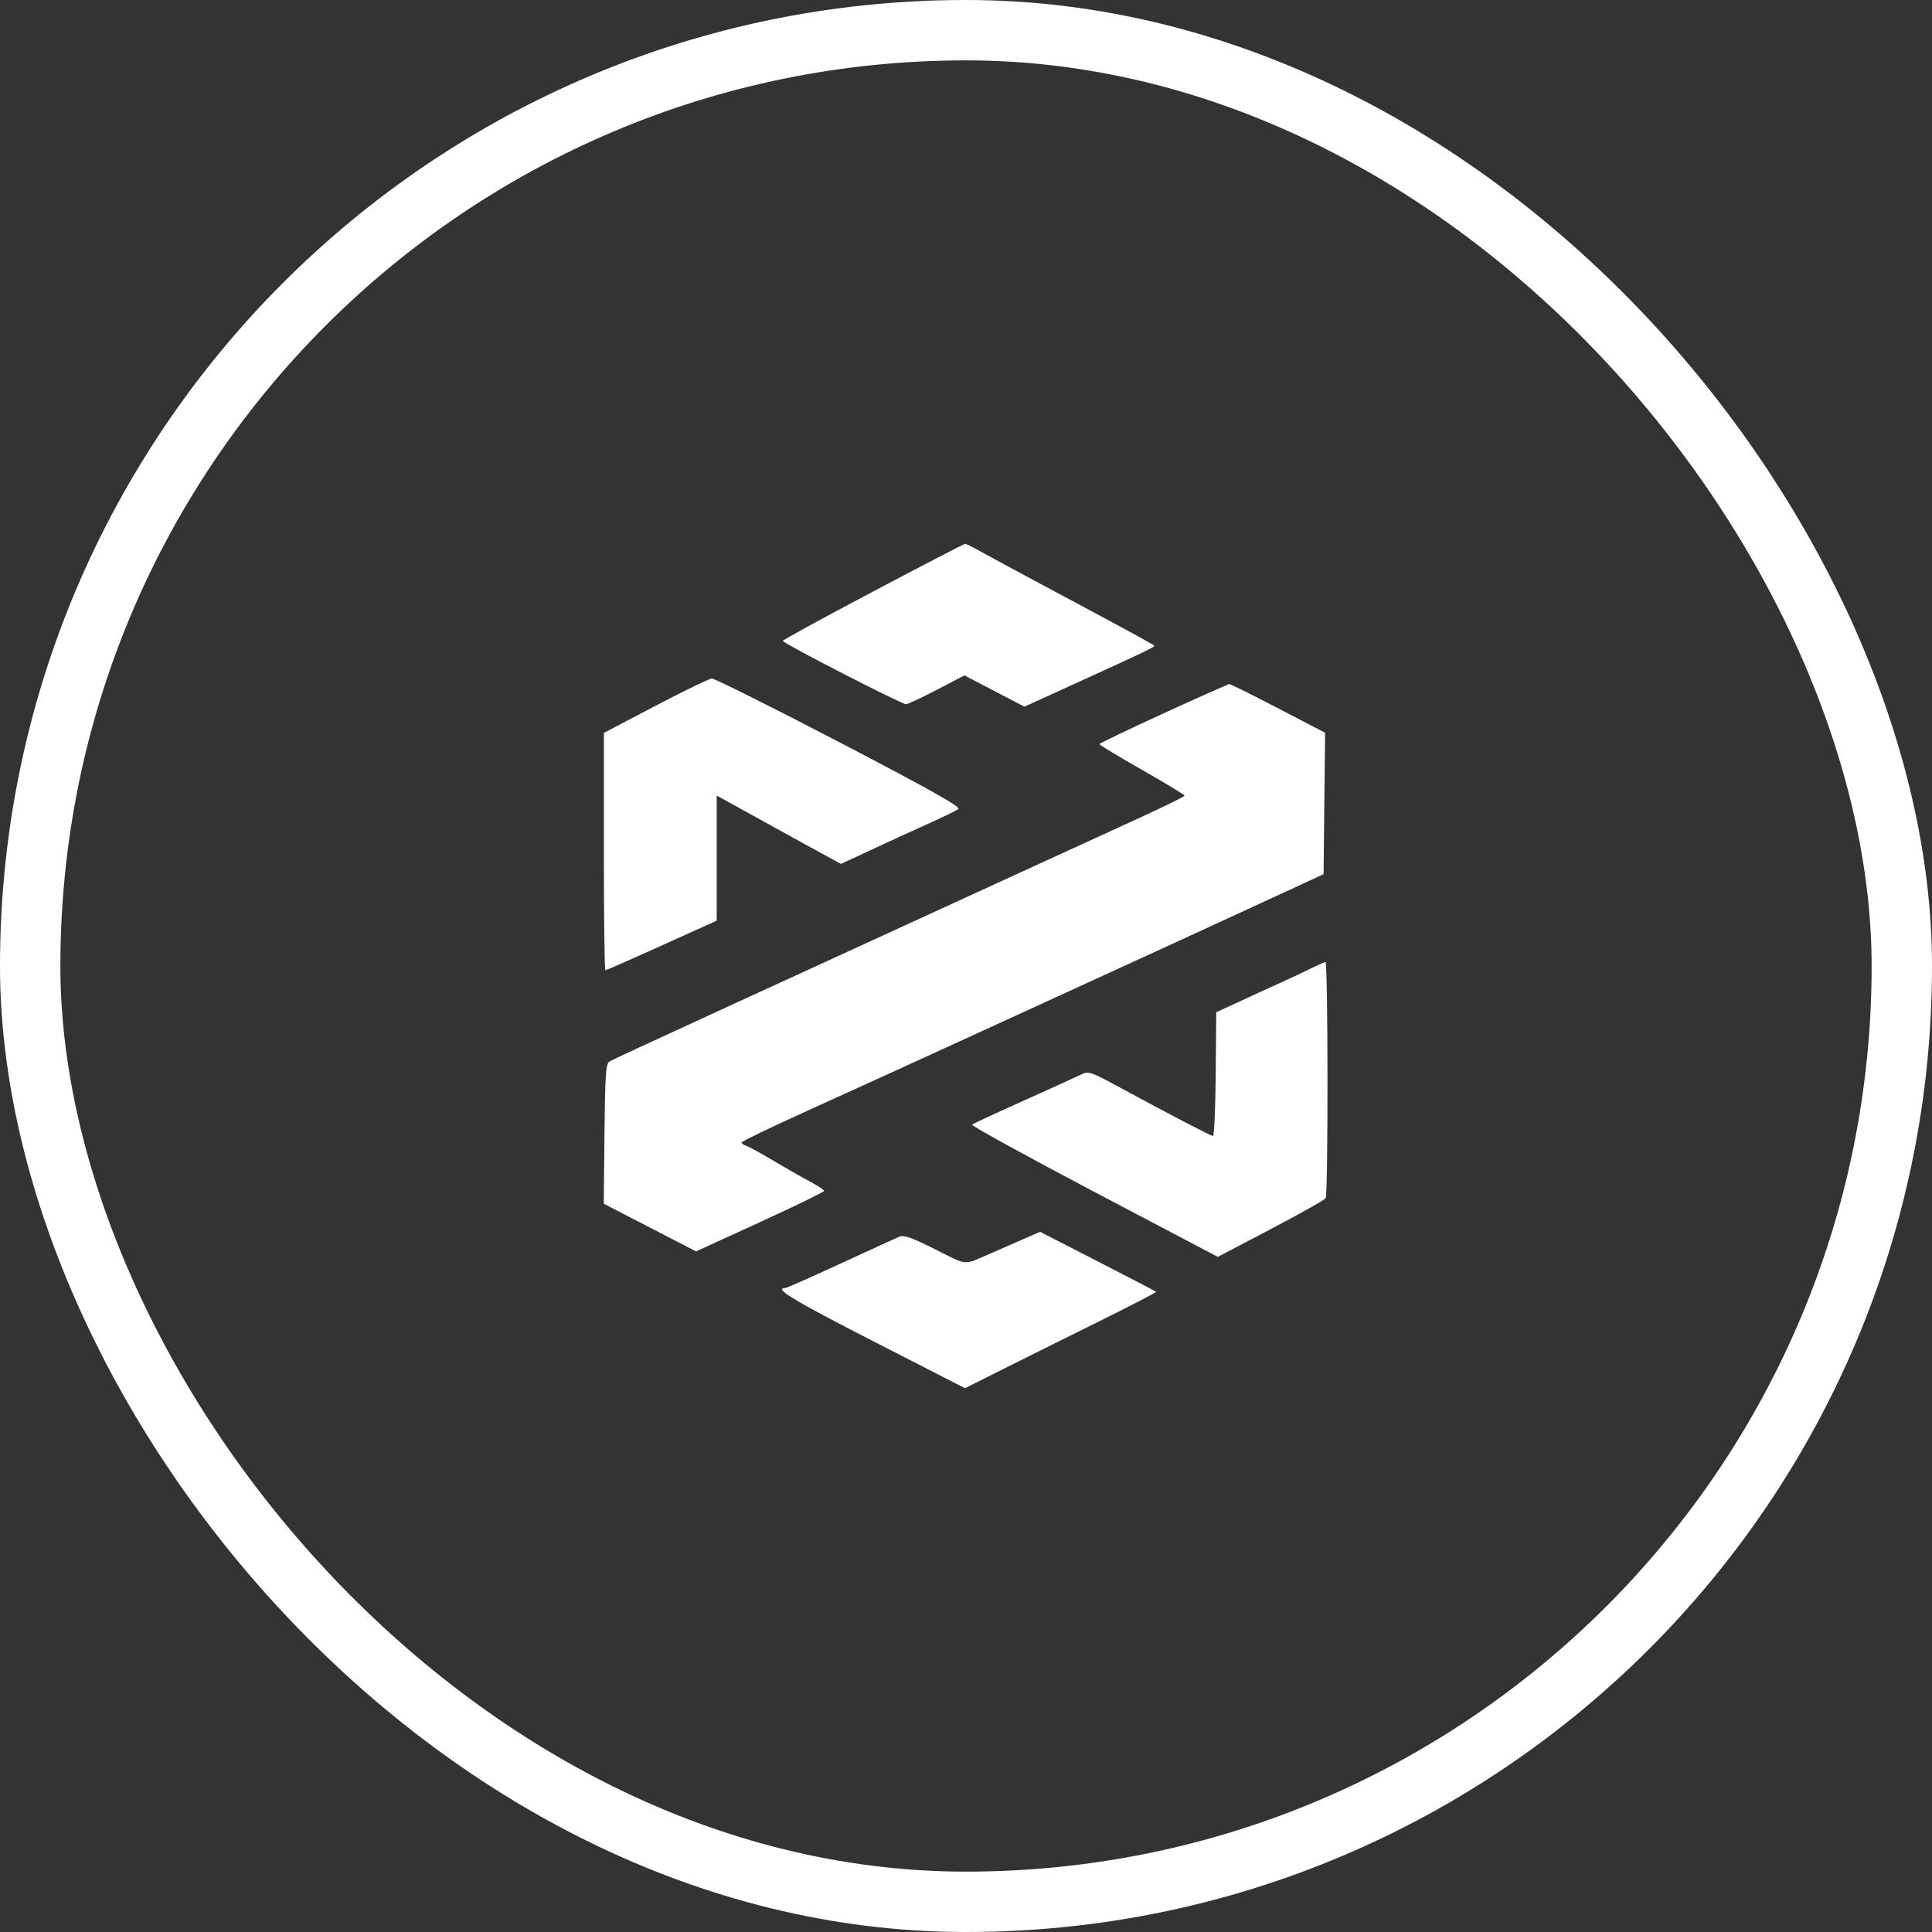<svg width="32" height="32" viewBox="0 0 32 32" fill="none" xmlns="http://www.w3.org/2000/svg">
<rect x="0" y="0" width="32" height="32" fill="#333333" stroke="none"/>
<g clip-path="url(#clip0_3019_192)">
<path fill-rule="evenodd" clip-rule="evenodd" d="M14.458 9.799C13.637 10.233 12.965 10.6 12.965 10.615C12.966 10.654 14.936 11.666 15.006 11.664C15.038 11.663 15.268 11.555 15.519 11.424L15.974 11.187L16.471 11.446L16.968 11.705L17.781 11.334C19.008 10.775 19.135 10.714 19.115 10.693C19.089 10.666 18.649 10.426 17.455 9.789C16.879 9.481 16.319 9.179 16.212 9.118C16.104 9.057 16.002 9.007 15.984 9.008C15.966 9.009 15.279 9.365 14.458 9.799ZM10.856 11.691L10.002 12.139V14.105C10.002 15.186 10.013 16.071 10.027 16.071C10.04 16.071 10.461 15.886 10.961 15.66L11.871 15.249V13.177L12.315 13.422C12.658 13.612 13.001 13.8 13.343 13.989L13.927 14.309L14.187 14.19C14.35 14.115 14.512 14.04 14.675 13.963C14.8 13.904 15.108 13.764 15.358 13.651C15.609 13.538 15.841 13.425 15.874 13.399C15.918 13.365 15.385 13.066 13.902 12.293C12.785 11.711 11.835 11.237 11.791 11.239C11.747 11.241 11.326 11.445 10.856 11.691ZM19.269 11.817C18.687 12.084 18.21 12.312 18.21 12.325C18.209 12.338 18.526 12.53 18.915 12.751C19.303 12.972 19.621 13.164 19.621 13.179C19.621 13.193 19.277 13.362 18.857 13.554C18.437 13.746 17.376 14.233 16.498 14.635L13.557 15.984C12.818 16.323 12.151 16.629 12.076 16.663C10.565 17.357 10.15 17.55 10.093 17.583C10.035 17.616 10.022 17.809 10.012 18.779L10 19.937L10.764 20.332L11.529 20.727L12.589 20.242C13.172 19.975 13.649 19.742 13.649 19.725C13.649 19.708 13.541 19.637 13.409 19.567C13.278 19.497 13.006 19.342 12.805 19.222C12.605 19.103 12.405 18.993 12.361 18.979C12.317 18.964 12.282 18.939 12.282 18.922C12.283 18.906 12.75 18.681 13.319 18.422C14.426 17.92 15.273 17.534 17.091 16.7C17.904 16.327 18.717 15.954 19.53 15.582C20.244 15.254 21.075 14.872 21.376 14.732L21.923 14.478L21.935 13.307L21.948 12.137L21.172 11.733C20.746 11.511 20.381 11.33 20.362 11.331C20.343 11.332 19.851 11.55 19.269 11.817ZM21.715 16.039C21.601 16.096 21.376 16.202 21.214 16.275C21.052 16.348 20.746 16.488 20.533 16.587L20.145 16.766L20.136 17.794C20.131 18.359 20.111 18.819 20.091 18.816C20.045 18.809 19.319 18.431 18.589 18.034C18.062 17.747 18.029 17.736 17.905 17.798C17.833 17.834 17.405 18.029 16.954 18.231C16.503 18.433 16.119 18.611 16.101 18.628C16.082 18.644 16.991 19.143 18.119 19.738L20.171 20.818L21.047 20.358C21.529 20.105 21.939 19.875 21.957 19.846C22 19.781 21.996 15.927 21.954 15.933C21.937 15.935 21.83 15.983 21.715 16.039ZM16.863 20.562C16.711 20.628 16.559 20.695 16.407 20.761C15.948 20.962 16.038 20.969 15.492 20.694C15.129 20.51 14.972 20.453 14.904 20.481C14.853 20.501 14.414 20.702 13.928 20.926C13.443 21.15 13.028 21.334 13.008 21.334C12.804 21.334 13.143 21.539 14.45 22.208L15.983 22.993L16.628 22.67C16.983 22.492 17.698 22.136 18.218 21.879C18.738 21.622 19.157 21.404 19.149 21.396C19.141 21.388 18.706 21.161 18.181 20.892L17.227 20.403L16.863 20.562Z" fill="white"/>
</g>
<rect x="0.5" y="0.5" width="31" height="31" rx="15.5" stroke="white"/>
<defs>
<clipPath id="clip0_3019_192">
<rect width="12" height="14" fill="white" transform="translate(10 9)"/>
</clipPath>
</defs>
</svg>

